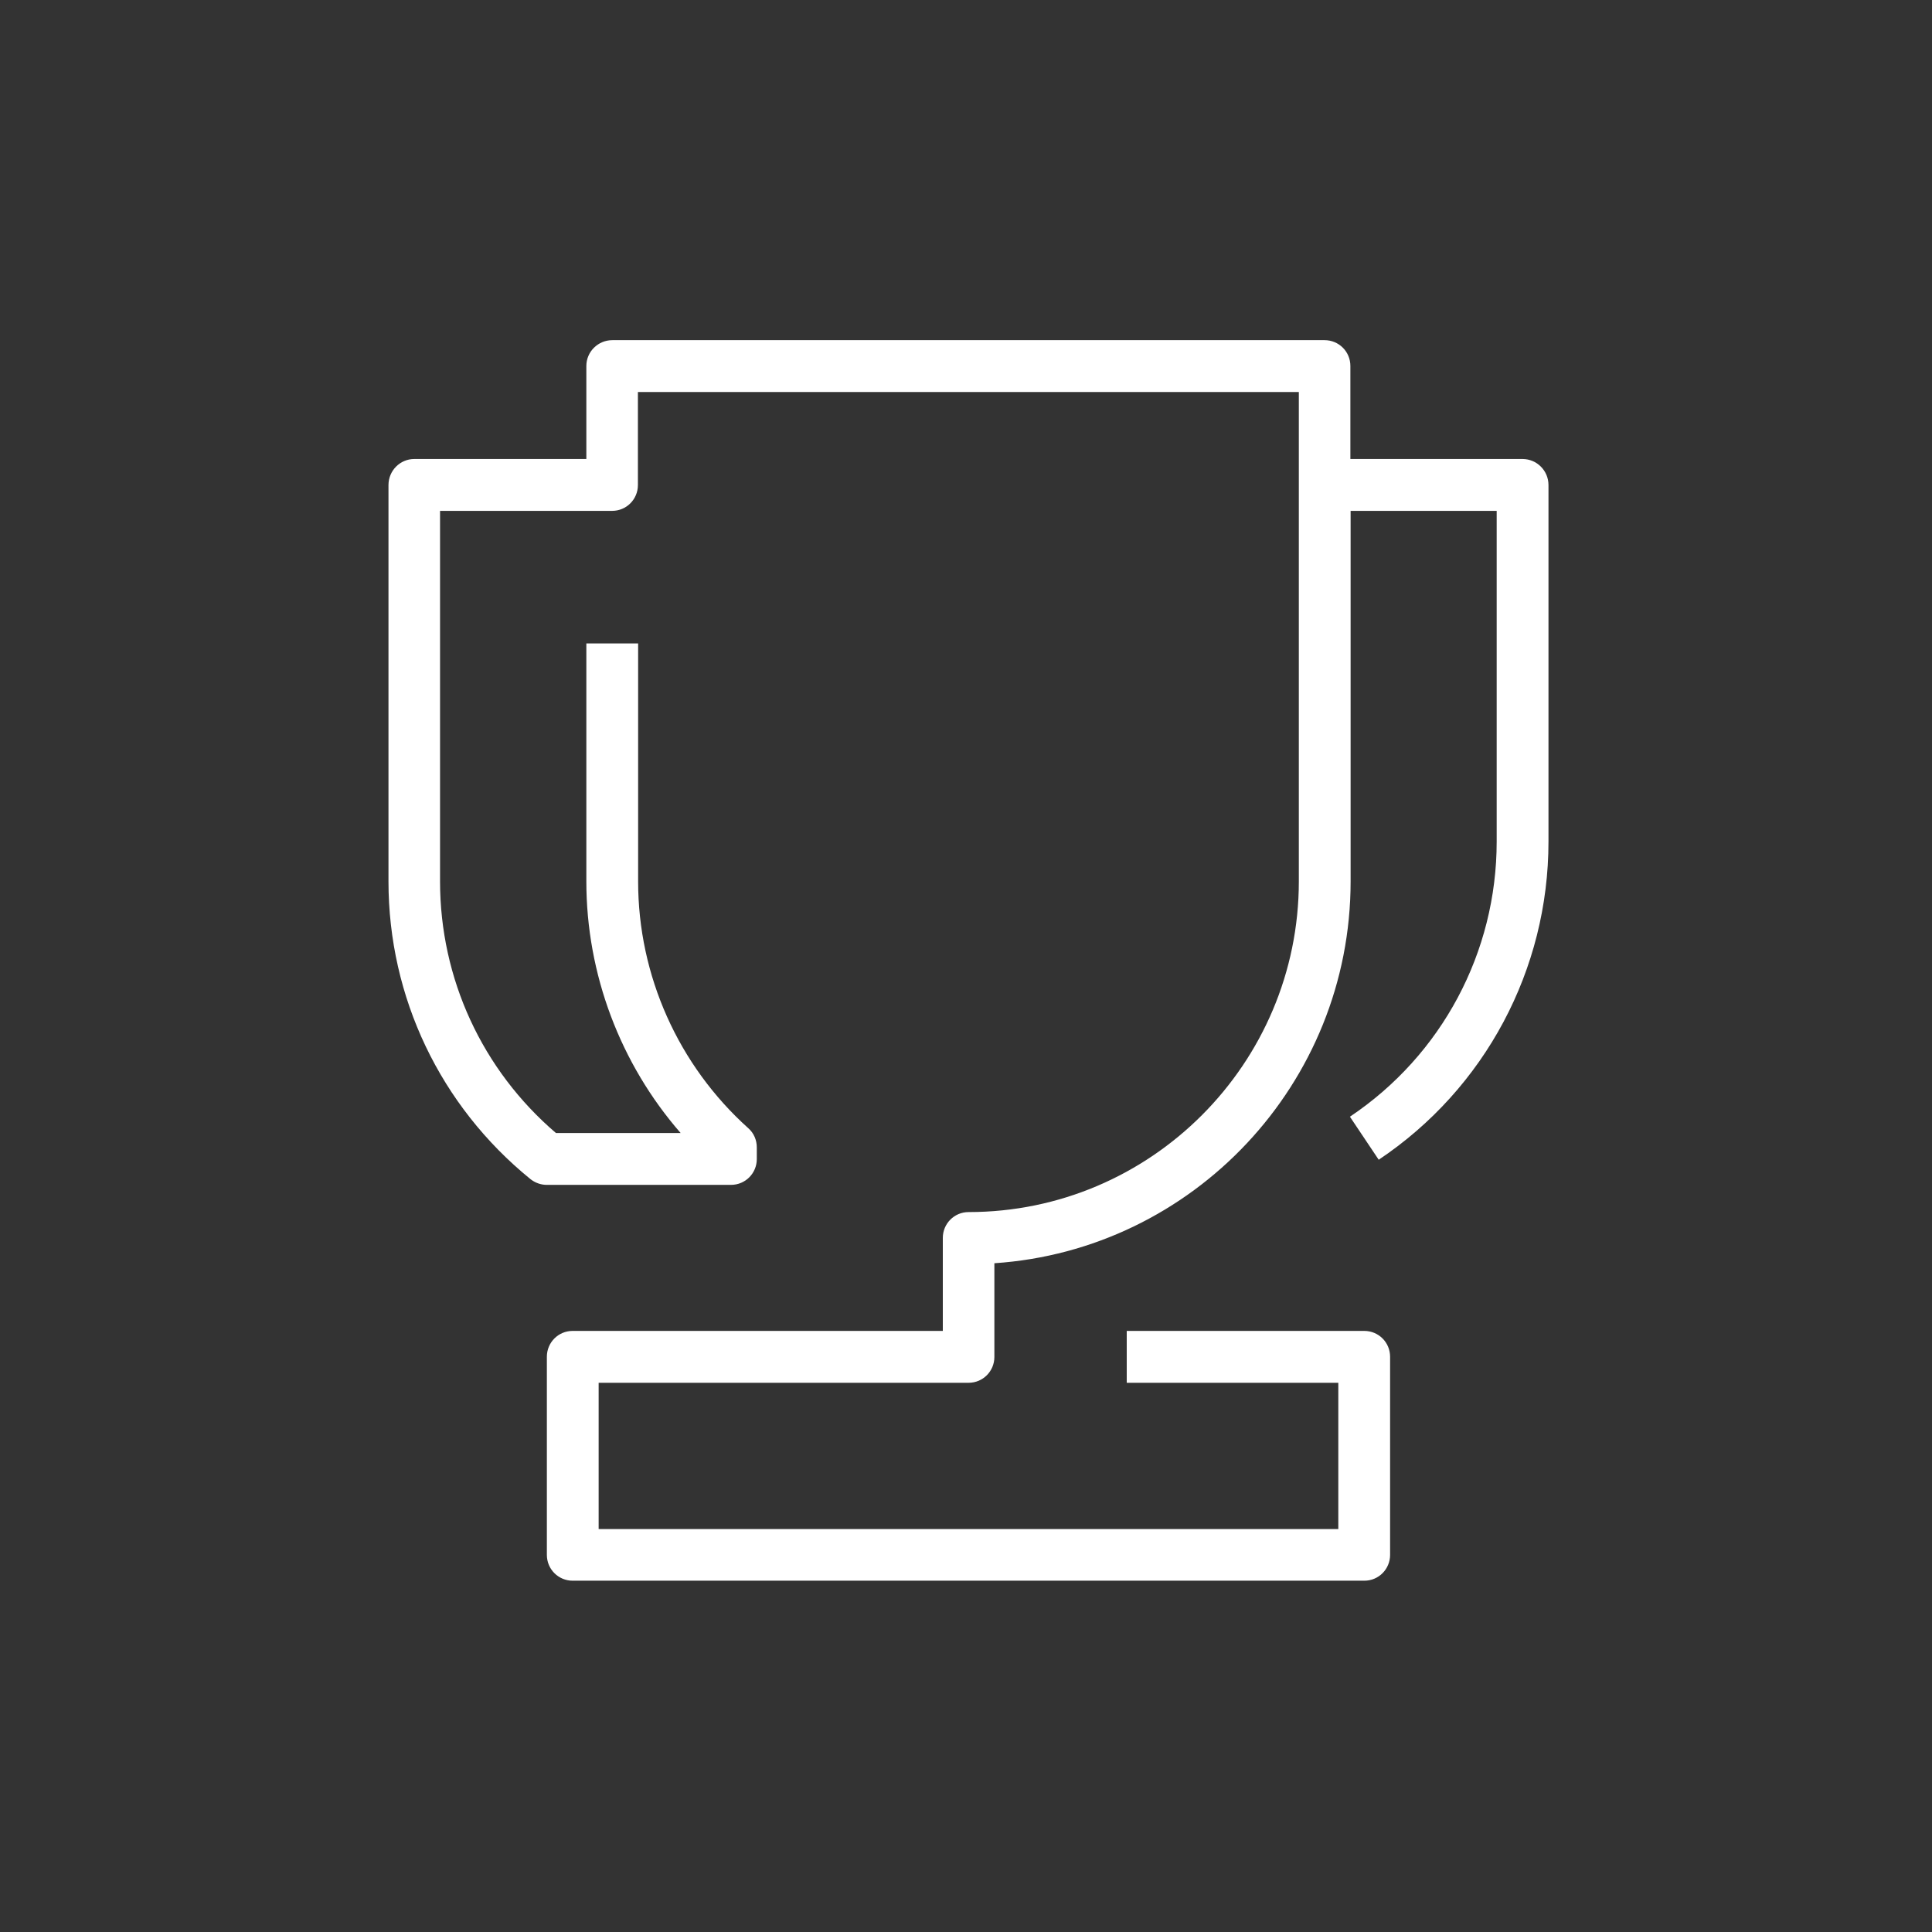 <svg width="106" height="106" viewBox="0 0 106 106" fill="none" xmlns="http://www.w3.org/2000/svg">
<rect x="0" y="0" width="106" height="106" fill="#333333" stroke="none"/>
<path d="M83.531 25.183H74.089V20.079C74.089 19.288 73.452 18.663 72.675 18.663H33.597C32.807 18.663 32.17 19.301 32.17 20.079V25.183H22.729C21.951 25.183 21.314 25.822 21.314 26.613V48.356C21.314 54.723 24.156 60.67 29.099 64.689C29.354 64.893 29.673 65.008 29.991 65.008H40.108C40.898 65.008 41.522 64.37 41.522 63.592V62.954C41.522 62.545 41.357 62.163 41.051 61.895C37.216 58.449 35.011 53.524 35.011 48.369V35.302H32.17V48.356C32.17 53.447 34.03 58.36 37.343 62.163H30.501C26.462 58.705 24.143 53.703 24.143 48.356V28.029H33.584C34.374 28.029 34.999 27.391 34.999 26.613V21.509H71.261V48.356C71.261 58.36 63.132 66.501 53.142 66.501C52.352 66.501 51.728 67.139 51.728 67.917V73.021H31.418C30.628 73.021 30.004 73.659 30.004 74.438V85.309C30.004 86.101 30.641 86.726 31.418 86.726H74.854C75.644 86.726 76.268 86.088 76.268 85.309V74.438C76.268 73.647 75.631 73.021 74.854 73.021H61.819V75.867H73.427V83.893H32.845V75.867H53.142C53.932 75.867 54.557 75.229 54.557 74.451V69.308C65.451 68.581 74.102 59.457 74.102 48.356V28.029H82.116V46.174C82.116 52.248 79.109 57.888 74.064 61.269L75.644 63.63C81.479 59.725 84.958 53.192 84.958 46.174V26.613C84.958 25.822 84.32 25.183 83.531 25.183Z" fill="white"/>
</svg>
